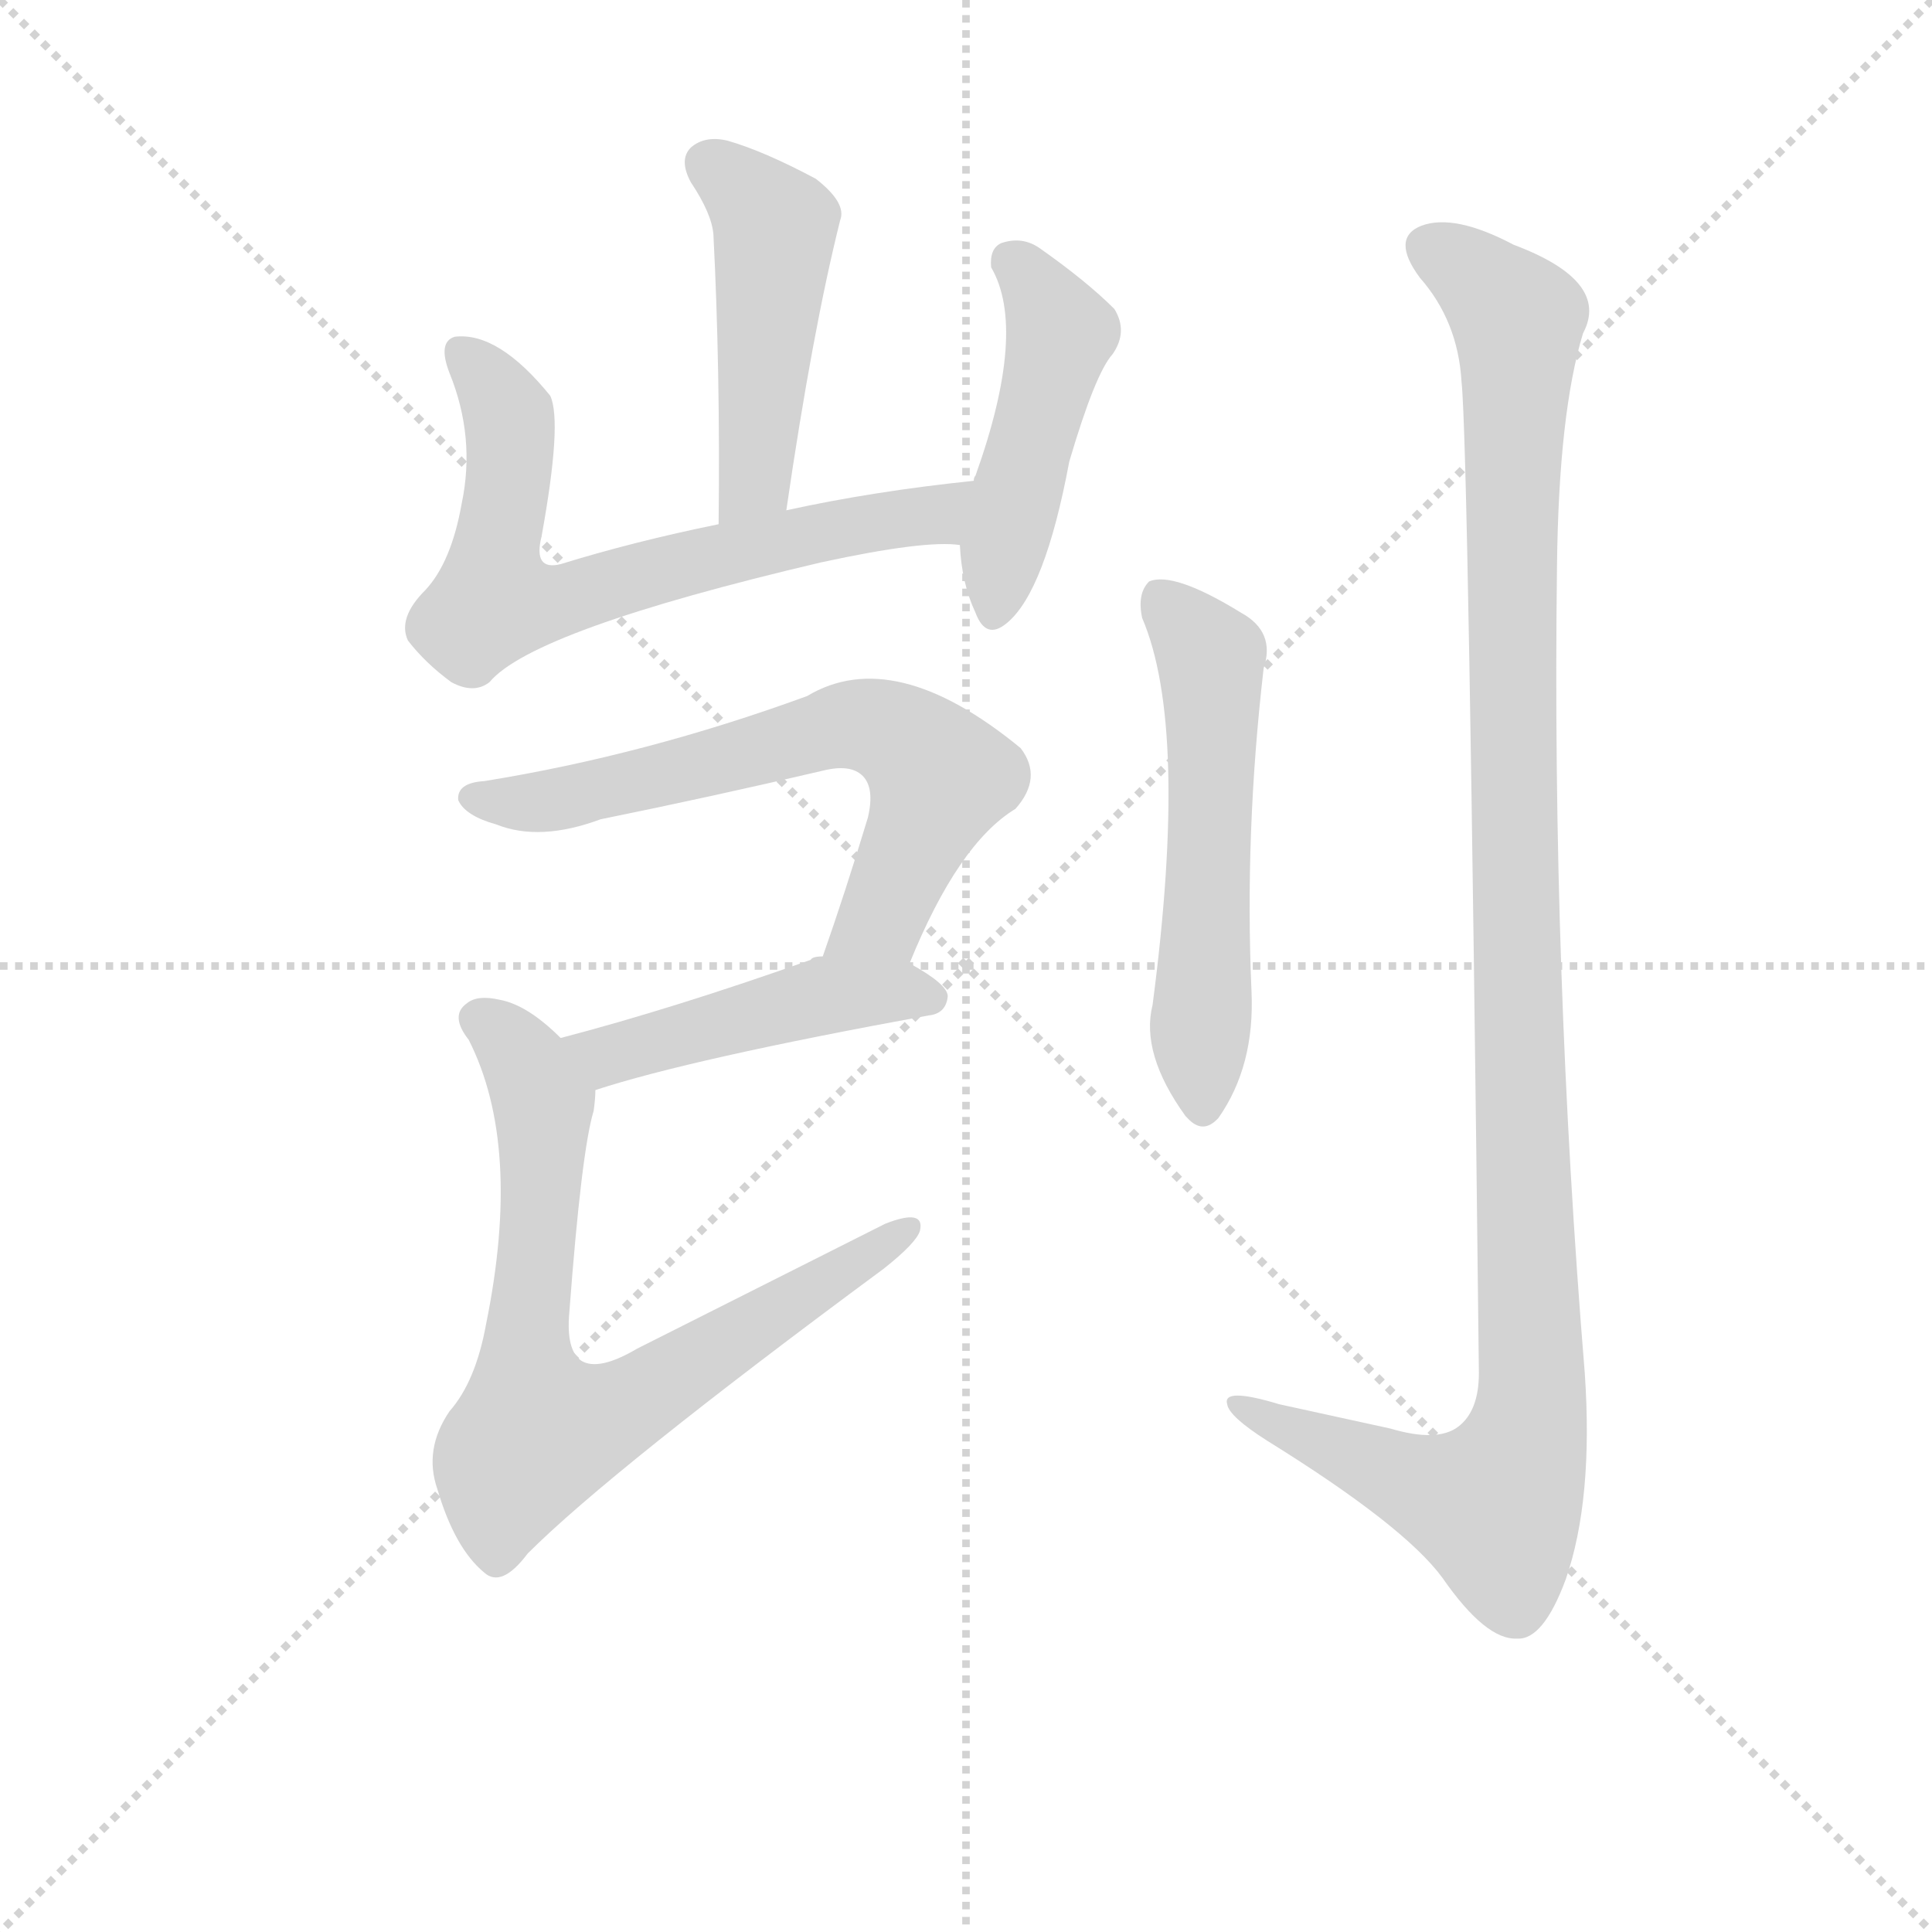 <svg version="1.1" viewBox="0 0 1024 1024" xmlns="http://www.w3.org/2000/svg">
  <g stroke="lightgray" stroke-dasharray="1,1" stroke-width="1" transform="scale(4, 4)">
    <line x1="0" y1="0" x2="256" y2="256"></line>
    <line x1="256" y1="0" x2="0" y2="256"></line>
    <line x1="128" y1="0" x2="128" y2="256"></line>
    <line x1="0" y1="128" x2="256" y2="128"></line>
  </g>
  <g transform="scale(0.92, -0.92) translate(60, -830)">
    <style type="text/css">
      
        @keyframes keyframes0 {
          from {
            stroke: blue;
            stroke-dashoffset: 478;
            stroke-width: 128;
          }
          61% {
            animation-timing-function: step-end;
            stroke: blue;
            stroke-dashoffset: 0;
            stroke-width: 128;
          }
          to {
            stroke: black;
            stroke-width: 1024;
          }
        }
        #make-me-a-hanzi-animation-0 {
          animation: keyframes0 0.639s both;
          animation-delay: 0s;
          animation-timing-function: linear;
        }
      
        @keyframes keyframes1 {
          from {
            stroke: blue;
            stroke-dashoffset: 686;
            stroke-width: 128;
          }
          69% {
            animation-timing-function: step-end;
            stroke: blue;
            stroke-dashoffset: 0;
            stroke-width: 128;
          }
          to {
            stroke: black;
            stroke-width: 1024;
          }
        }
        #make-me-a-hanzi-animation-1 {
          animation: keyframes1 0.808s both;
          animation-delay: 0.639s;
          animation-timing-function: linear;
        }
      
        @keyframes keyframes2 {
          from {
            stroke: blue;
            stroke-dashoffset: 471;
            stroke-width: 128;
          }
          61% {
            animation-timing-function: step-end;
            stroke: blue;
            stroke-dashoffset: 0;
            stroke-width: 128;
          }
          to {
            stroke: black;
            stroke-width: 1024;
          }
        }
        #make-me-a-hanzi-animation-2 {
          animation: keyframes2 0.633s both;
          animation-delay: 1.447s;
          animation-timing-function: linear;
        }
      
        @keyframes keyframes3 {
          from {
            stroke: blue;
            stroke-dashoffset: 661;
            stroke-width: 128;
          }
          68% {
            animation-timing-function: step-end;
            stroke: blue;
            stroke-dashoffset: 0;
            stroke-width: 128;
          }
          to {
            stroke: black;
            stroke-width: 1024;
          }
        }
        #make-me-a-hanzi-animation-3 {
          animation: keyframes3 0.788s both;
          animation-delay: 2.081s;
          animation-timing-function: linear;
        }
      
        @keyframes keyframes4 {
          from {
            stroke: blue;
            stroke-dashoffset: 467;
            stroke-width: 128;
          }
          60% {
            animation-timing-function: step-end;
            stroke: blue;
            stroke-dashoffset: 0;
            stroke-width: 128;
          }
          to {
            stroke: black;
            stroke-width: 1024;
          }
        }
        #make-me-a-hanzi-animation-4 {
          animation: keyframes4 0.63s both;
          animation-delay: 2.868s;
          animation-timing-function: linear;
        }
      
        @keyframes keyframes5 {
          from {
            stroke: blue;
            stroke-dashoffset: 749;
            stroke-width: 128;
          }
          71% {
            animation-timing-function: step-end;
            stroke: blue;
            stroke-dashoffset: 0;
            stroke-width: 128;
          }
          to {
            stroke: black;
            stroke-width: 1024;
          }
        }
        #make-me-a-hanzi-animation-5 {
          animation: keyframes5 0.86s both;
          animation-delay: 3.499s;
          animation-timing-function: linear;
        }
      
        @keyframes keyframes6 {
          from {
            stroke: blue;
            stroke-dashoffset: 562;
            stroke-width: 128;
          }
          65% {
            animation-timing-function: step-end;
            stroke: blue;
            stroke-dashoffset: 0;
            stroke-width: 128;
          }
          to {
            stroke: black;
            stroke-width: 1024;
          }
        }
        #make-me-a-hanzi-animation-6 {
          animation: keyframes6 0.707s both;
          animation-delay: 4.358s;
          animation-timing-function: linear;
        }
      
        @keyframes keyframes7 {
          from {
            stroke: blue;
            stroke-dashoffset: 1163;
            stroke-width: 128;
          }
          79% {
            animation-timing-function: step-end;
            stroke: blue;
            stroke-dashoffset: 0;
            stroke-width: 128;
          }
          to {
            stroke: black;
            stroke-width: 1024;
          }
        }
        #make-me-a-hanzi-animation-7 {
          animation: keyframes7 1.196s both;
          animation-delay: 5.065s;
          animation-timing-function: linear;
        }
      
    </style>
    
      <path d="M 393 536 Q 408 639 424 703 Q 428 713 410 727 Q 380 743 359 749 Q 346 752 338 745 Q 331 738 338 725 Q 350 707 351 695 Q 355 617 354 528 C 354 498 389 506 393 536 Z" fill="lightgray"></path>
    
      <path d="M 501 553 Q 443 547 393 536 L 354 528 Q 305 518 263 505 Q 247 501 252 521 Q 264 587 257 602 Q 227 639 202 636 Q 192 633 199 615 Q 214 578 206 540 Q 200 506 185 490 Q 169 474 175 461 Q 185 448 200 437 Q 213 430 222 437 Q 247 467 413 506 Q 473 519 493 516 C 523 515 531 556 501 553 Z" fill="lightgray"></path>
    
      <path d="M 493 516 Q 494 494 502 477 Q 508 461 520 471 Q 542 489 556 564 Q 571 615 581 626 Q 590 639 582 652 Q 566 668 539 687 Q 529 694 517 690 Q 510 687 511 676 Q 532 640 502 556 Q 501 555 501 553 L 493 516 Z" fill="lightgray"></path>
    
      <path d="M 464 275 Q 492 344 525 364 Q 541 382 528 399 Q 455 459 405 429 Q 312 395 219 380 Q 203 379 204 369 Q 208 360 226 355 Q 251 345 286 358 Q 350 371 414 386 Q 430 390 437 383 Q 444 376 440 359 Q 427 316 414 279 C 404 251 452 247 464 275 Z" fill="lightgray"></path>
    
      <path d="M 283 202 Q 338 220 475 245 Q 485 246 486 256 Q 486 263 464 275 L 414 279 Q 408 279 407 277 Q 328 249 263 232 C 234 224 254 193 283 202 Z" fill="lightgray"></path>
    
      <path d="M 263 232 Q 244 251 228 254 Q 215 257 209 252 Q 199 245 210 231 Q 241 170 220 67 Q 214 34 199 17 Q 184 -5 192 -28 Q 202 -62 219 -76 Q 229 -85 244 -65 Q 292 -17 449 99 Q 468 114 470 121 Q 473 134 450 125 L 307 53 Q 285 40 275 46 Q 266 52 268 74 Q 275 167 282 190 Q 283 197 283 202 C 285 213 285 213 263 232 Z" fill="lightgray"></path>
    
      <path d="M 598 474 Q 625 411 604 251 Q 597 223 623 187 L 624 186 Q 633 176 642 186 Q 663 216 661 259 Q 657 350 668 445 Q 675 466 655 477 Q 616 501 602 495 Q 595 488 598 474 Z" fill="lightgray"></path>
    
      <path d="M 782 610 Q 786 574 792 39 Q 792 17 780 8 Q 768 -1 741 7 L 677 21 Q 644 31 647 21 Q 648 14 670 0 Q 749 -49 771 -79 Q 796 -115 814 -114 Q 829 -115 842 -80 Q 858 -34 853 39 Q 834 271 837 504 Q 838 592 852 638 Q 868 668 812 689 Q 778 707 759 700 Q 741 693 758 670 Q 780 645 782 610 Z" fill="lightgray"></path>
    
    
      <clipPath id="make-me-a-hanzi-clip-0">
        <path d="M 393 536 Q 408 639 424 703 Q 428 713 410 727 Q 380 743 359 749 Q 346 752 338 745 Q 331 738 338 725 Q 350 707 351 695 Q 355 617 354 528 C 354 498 389 506 393 536 Z"></path>
      </clipPath>
      <path clip-path="url(#make-me-a-hanzi-clip-0)" d="M 348 736 L 386 700 L 376 567 L 373 552 L 359 536" fill="none" id="make-me-a-hanzi-animation-0" stroke-dasharray="350 700" stroke-linecap="round"></path>
    
      <clipPath id="make-me-a-hanzi-clip-1">
        <path d="M 501 553 Q 443 547 393 536 L 354 528 Q 305 518 263 505 Q 247 501 252 521 Q 264 587 257 602 Q 227 639 202 636 Q 192 633 199 615 Q 214 578 206 540 Q 200 506 185 490 Q 169 474 175 461 Q 185 448 200 437 Q 213 430 222 437 Q 247 467 413 506 Q 473 519 493 516 C 523 515 531 556 501 553 Z"></path>
      </clipPath>
      <path clip-path="url(#make-me-a-hanzi-clip-1)" d="M 207 626 L 233 592 L 224 490 L 231 482 L 261 483 L 364 513 L 478 534 L 493 548" fill="none" id="make-me-a-hanzi-animation-1" stroke-dasharray="558 1116" stroke-linecap="round"></path>
    
      <clipPath id="make-me-a-hanzi-clip-2">
        <path d="M 493 516 Q 494 494 502 477 Q 508 461 520 471 Q 542 489 556 564 Q 571 615 581 626 Q 590 639 582 652 Q 566 668 539 687 Q 529 694 517 690 Q 510 687 511 676 Q 532 640 502 556 Q 501 555 501 553 L 493 516 Z"></path>
      </clipPath>
      <path clip-path="url(#make-me-a-hanzi-clip-2)" d="M 524 679 L 551 638 L 512 477" fill="none" id="make-me-a-hanzi-animation-2" stroke-dasharray="343 686" stroke-linecap="round"></path>
    
      <clipPath id="make-me-a-hanzi-clip-3">
        <path d="M 464 275 Q 492 344 525 364 Q 541 382 528 399 Q 455 459 405 429 Q 312 395 219 380 Q 203 379 204 369 Q 208 360 226 355 Q 251 345 286 358 Q 350 371 414 386 Q 430 390 437 383 Q 444 376 440 359 Q 427 316 414 279 C 404 251 452 247 464 275 Z"></path>
      </clipPath>
      <path clip-path="url(#make-me-a-hanzi-clip-3)" d="M 213 370 L 259 369 L 430 413 L 449 410 L 482 382 L 447 300 L 421 284" fill="none" id="make-me-a-hanzi-animation-3" stroke-dasharray="533 1066" stroke-linecap="round"></path>
    
      <clipPath id="make-me-a-hanzi-clip-4">
        <path d="M 283 202 Q 338 220 475 245 Q 485 246 486 256 Q 486 263 464 275 L 414 279 Q 408 279 407 277 Q 328 249 263 232 C 234 224 254 193 283 202 Z"></path>
      </clipPath>
      <path clip-path="url(#make-me-a-hanzi-clip-4)" d="M 271 230 L 290 222 L 417 256 L 476 255" fill="none" id="make-me-a-hanzi-animation-4" stroke-dasharray="339 678" stroke-linecap="round"></path>
    
      <clipPath id="make-me-a-hanzi-clip-5">
        <path d="M 263 232 Q 244 251 228 254 Q 215 257 209 252 Q 199 245 210 231 Q 241 170 220 67 Q 214 34 199 17 Q 184 -5 192 -28 Q 202 -62 219 -76 Q 229 -85 244 -65 Q 292 -17 449 99 Q 468 114 470 121 Q 473 134 450 125 L 307 53 Q 285 40 275 46 Q 266 52 268 74 Q 275 167 282 190 Q 283 197 283 202 C 285 213 285 213 263 232 Z"></path>
      </clipPath>
      <path clip-path="url(#make-me-a-hanzi-clip-5)" d="M 217 242 L 241 220 L 253 193 L 243 54 L 249 5 L 303 21 L 460 121" fill="none" id="make-me-a-hanzi-animation-5" stroke-dasharray="621 1242" stroke-linecap="round"></path>
    
      <clipPath id="make-me-a-hanzi-clip-6">
        <path d="M 598 474 Q 625 411 604 251 Q 597 223 623 187 L 624 186 Q 633 176 642 186 Q 663 216 661 259 Q 657 350 668 445 Q 675 466 655 477 Q 616 501 602 495 Q 595 488 598 474 Z"></path>
      </clipPath>
      <path clip-path="url(#make-me-a-hanzi-clip-6)" d="M 607 487 L 633 459 L 638 440 L 633 192" fill="none" id="make-me-a-hanzi-animation-6" stroke-dasharray="434 868" stroke-linecap="round"></path>
    
      <clipPath id="make-me-a-hanzi-clip-7">
        <path d="M 782 610 Q 786 574 792 39 Q 792 17 780 8 Q 768 -1 741 7 L 677 21 Q 644 31 647 21 Q 648 14 670 0 Q 749 -49 771 -79 Q 796 -115 814 -114 Q 829 -115 842 -80 Q 858 -34 853 39 Q 834 271 837 504 Q 838 592 852 638 Q 868 668 812 689 Q 778 707 759 700 Q 741 693 758 670 Q 780 645 782 610 Z"></path>
      </clipPath>
      <path clip-path="url(#make-me-a-hanzi-clip-7)" d="M 766 685 L 814 646 L 811 407 L 821 12 L 801 -37 L 751 -23 L 654 19" fill="none" id="make-me-a-hanzi-animation-7" stroke-dasharray="1035 2070" stroke-linecap="round"></path>
    
  </g>
</svg>